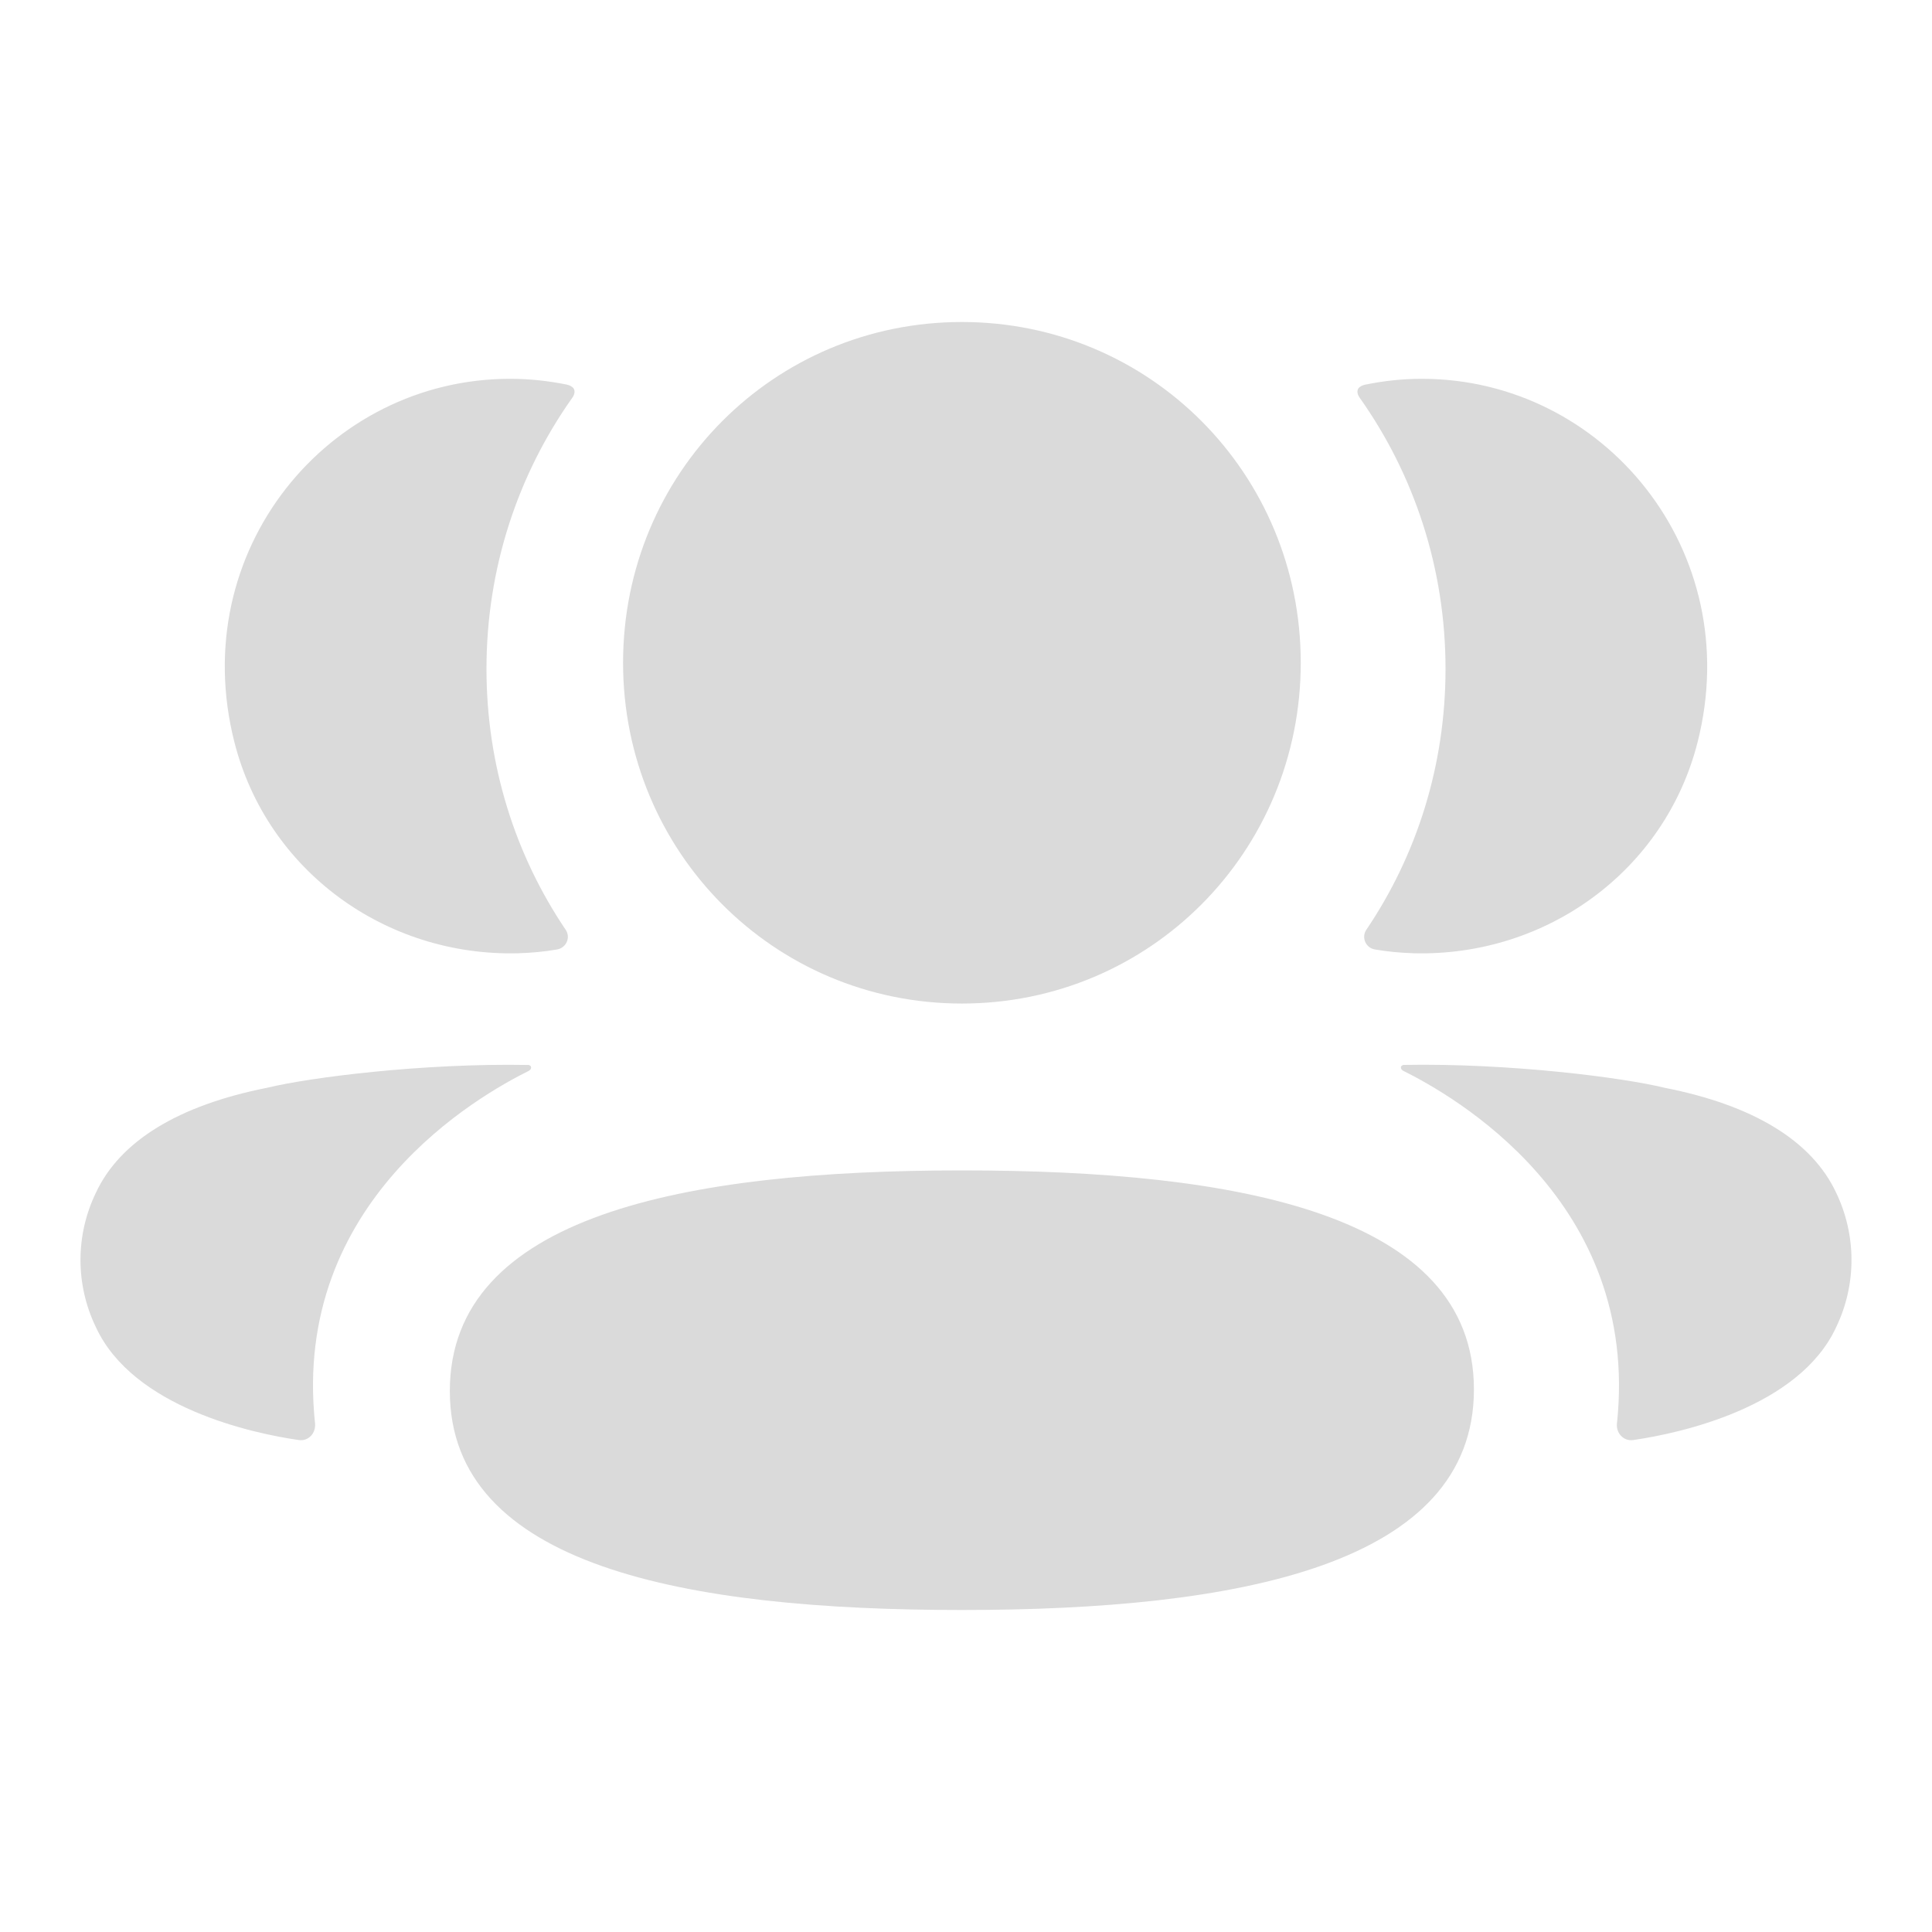<svg width="30" height="30" viewBox="0 0 30 30" fill="none" xmlns="http://www.w3.org/2000/svg">
<path fill-rule="evenodd" clip-rule="evenodd" d="M20.198 10.291C20.198 13.228 17.856 15.583 14.936 15.583C12.016 15.583 9.675 13.228 9.675 10.291C9.675 7.353 12.016 5 14.936 5C17.856 5 20.198 7.353 20.198 10.291ZM14.936 25C10.647 25 6.985 24.32 6.985 21.6C6.985 18.879 10.624 18.174 14.936 18.174C19.225 18.174 22.887 18.855 22.887 21.575C22.887 24.295 19.249 25 14.936 25ZM22.446 10.386C22.446 11.884 22 13.279 21.216 14.438C21.136 14.557 21.207 14.719 21.349 14.743C21.545 14.777 21.748 14.796 21.954 14.802C24.008 14.856 25.851 13.526 26.36 11.525C27.115 8.552 24.9 5.882 22.079 5.882C21.773 5.882 21.479 5.915 21.194 5.974C21.155 5.983 21.113 6.001 21.091 6.035C21.064 6.078 21.084 6.136 21.111 6.173C21.958 7.367 22.446 8.824 22.446 10.386ZM25.848 16.891C27.228 17.162 28.136 17.716 28.512 18.521C28.829 19.182 28.829 19.948 28.512 20.608C27.936 21.856 26.082 22.257 25.361 22.361C25.212 22.383 25.092 22.254 25.108 22.104C25.476 18.645 22.547 17.004 21.789 16.627C21.757 16.61 21.75 16.584 21.753 16.569C21.756 16.558 21.769 16.54 21.794 16.536C23.433 16.506 25.196 16.731 25.848 16.891ZM8.046 14.802C8.252 14.796 8.454 14.778 8.651 14.743C8.793 14.718 8.865 14.557 8.784 14.438C8.001 13.278 7.554 11.884 7.554 10.386C7.554 8.824 8.042 7.367 8.889 6.173C8.916 6.136 8.935 6.078 8.909 6.035C8.887 6.002 8.844 5.982 8.806 5.973C8.52 5.915 8.227 5.882 7.92 5.882C5.099 5.882 2.884 8.551 3.64 11.525C4.149 13.526 5.993 14.856 8.046 14.802ZM8.246 16.568C8.25 16.585 8.243 16.61 8.211 16.628C7.453 17.005 4.524 18.645 4.892 22.103C4.907 22.254 4.789 22.383 4.64 22.361C3.919 22.258 2.065 21.857 1.489 20.608C1.17 19.948 1.17 19.182 1.489 18.521C1.865 17.716 2.772 17.163 4.152 16.89C4.804 16.731 6.566 16.506 8.207 16.537C8.232 16.54 8.244 16.558 8.246 16.568Z" fill="#DADADA"/>
</svg>
